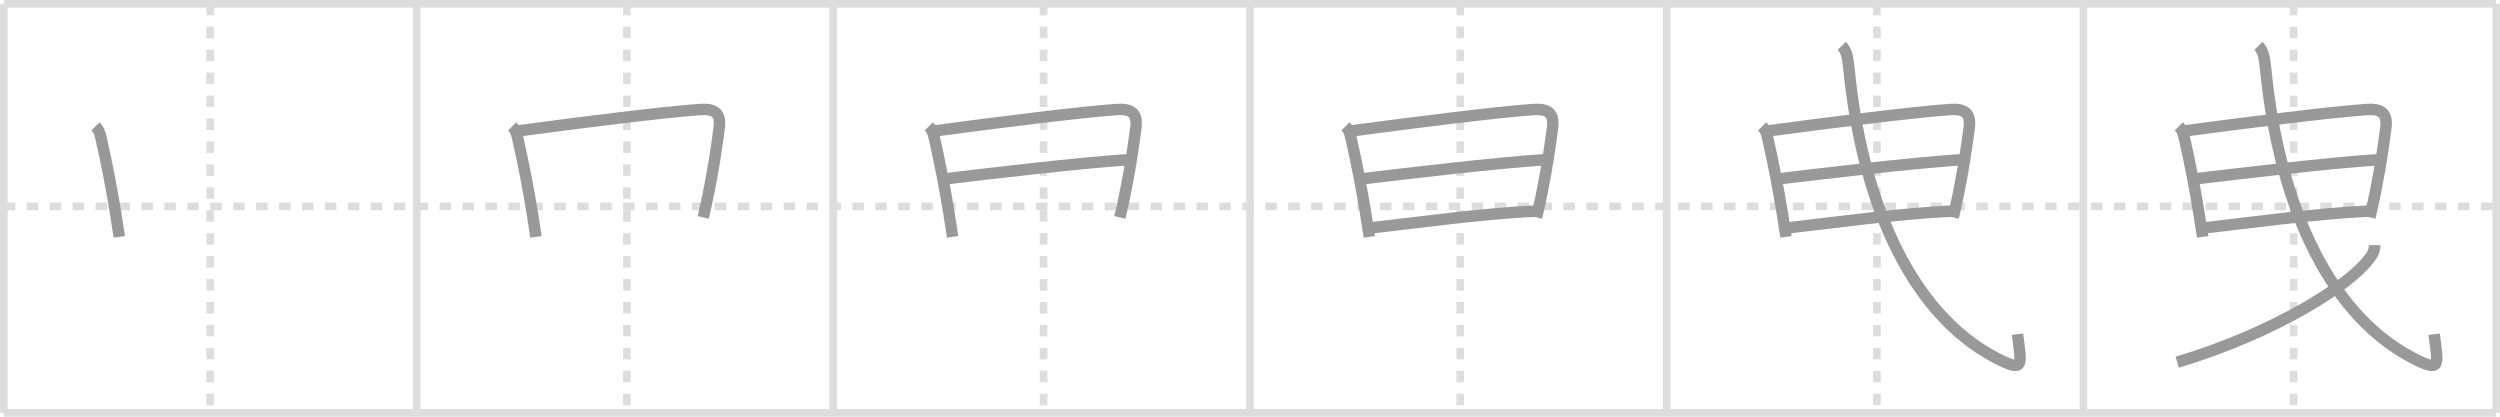 <svg width="654px" height="109px" viewBox="0 0 654 109" xmlns="http://www.w3.org/2000/svg" xmlns:xlink="http://www.w3.org/1999/xlink" xml:space="preserve" version="1.1" baseProfile="full">
<line x1="1" y1="1" x2="653" y2="1" style="stroke:#ddd;stroke-width:2"></line>
<line x1="1" y1="1" x2="1" y2="108" style="stroke:#ddd;stroke-width:2"></line>
<line x1="1" y1="108" x2="653" y2="108" style="stroke:#ddd;stroke-width:2"></line>
<line x1="653" y1="1" x2="653" y2="108" style="stroke:#ddd;stroke-width:2"></line>
<line x1="109" y1="1" x2="109" y2="108" style="stroke:#ddd;stroke-width:2"></line>
<line x1="218" y1="1" x2="218" y2="108" style="stroke:#ddd;stroke-width:2"></line>
<line x1="327" y1="1" x2="327" y2="108" style="stroke:#ddd;stroke-width:2"></line>
<line x1="436" y1="1" x2="436" y2="108" style="stroke:#ddd;stroke-width:2"></line>
<line x1="545" y1="1" x2="545" y2="108" style="stroke:#ddd;stroke-width:2"></line>
<line x1="1" y1="54" x2="653" y2="54" style="stroke:#ddd;stroke-width:2;stroke-dasharray:3 3"></line>
<line x1="55" y1="1" x2="55" y2="108" style="stroke:#ddd;stroke-width:2;stroke-dasharray:3 3"></line>
<line x1="164" y1="1" x2="164" y2="108" style="stroke:#ddd;stroke-width:2;stroke-dasharray:3 3"></line>
<line x1="273" y1="1" x2="273" y2="108" style="stroke:#ddd;stroke-width:2;stroke-dasharray:3 3"></line>
<line x1="382" y1="1" x2="382" y2="108" style="stroke:#ddd;stroke-width:2;stroke-dasharray:3 3"></line>
<line x1="491" y1="1" x2="491" y2="108" style="stroke:#ddd;stroke-width:2;stroke-dasharray:3 3"></line>
<line x1="600" y1="1" x2="600" y2="108" style="stroke:#ddd;stroke-width:2;stroke-dasharray:3 3"></line>
<path d="M24.99,33.05c0.73,0.73,1.1,1.55,1.44,3.06c1.61,7.14,2.76,13.1,3.86,19.9c0.31,1.9,0.61,3.87,0.92,5.95" style="fill:none;stroke:#999;stroke-width:3"></path>

<path d="M133.99,33.05c0.73,0.73,1.1,1.55,1.44,3.06c1.61,7.14,2.76,13.1,3.86,19.9c0.31,1.9,0.61,3.87,0.92,5.95" style="fill:none;stroke:#999;stroke-width:3"></path>
<path d="M135.77,34.21c15.38-2.06,37.98-4.92,47.36-5.56c4-0.28,5.5,1.1,5,4.85c-0.56,4.25-1.33,9.93-2.8,17.15c-0.4,1.96-0.85,4.03-1.37,6.22" style="fill:none;stroke:#999;stroke-width:3"></path>

<path d="M242.99,33.05c0.73,0.73,1.1,1.55,1.44,3.06c1.61,7.14,2.76,13.1,3.86,19.9c0.31,1.9,0.61,3.87,0.92,5.95" style="fill:none;stroke:#999;stroke-width:3"></path>
<path d="M244.77,34.21c15.38-2.06,37.98-4.92,47.36-5.56c4-0.28,5.5,1.1,5,4.85c-0.56,4.25-1.33,9.93-2.8,17.15c-0.4,1.96-0.85,4.03-1.37,6.22" style="fill:none;stroke:#999;stroke-width:3"></path>
<path d="M247.24,46.79C258.0,45.5,282.12,42.62,295.11,41.78" style="fill:none;stroke:#999;stroke-width:3"></path>

<path d="M351.99,33.05c0.73,0.73,1.1,1.55,1.44,3.06c1.61,7.14,2.76,13.1,3.86,19.9c0.31,1.9,0.61,3.87,0.92,5.95" style="fill:none;stroke:#999;stroke-width:3"></path>
<path d="M353.77,34.21c15.38-2.06,37.98-4.92,47.36-5.56c4-0.28,5.5,1.1,5,4.85c-0.56,4.25-1.33,9.93-2.8,17.15c-0.4,1.96-0.85,4.03-1.37,6.22" style="fill:none;stroke:#999;stroke-width:3"></path>
<path d="M356.24,46.79C367.0,45.5,391.12,42.62,404.11,41.78" style="fill:none;stroke:#999;stroke-width:3"></path>
<path d="M358.66,59.61c10.97-1.23,28.97-3.73,42.8-4.38" style="fill:none;stroke:#999;stroke-width:3"></path>

<path d="M460.99,33.05c0.73,0.73,1.1,1.55,1.44,3.06c1.61,7.14,2.76,13.1,3.86,19.9c0.31,1.9,0.61,3.87,0.92,5.95" style="fill:none;stroke:#999;stroke-width:3"></path>
<path d="M462.77,34.21c15.38-2.06,37.98-4.92,47.36-5.56c4-0.28,5.5,1.1,5,4.85c-0.56,4.25-1.33,9.93-2.8,17.15c-0.4,1.96-0.85,4.03-1.37,6.22" style="fill:none;stroke:#999;stroke-width:3"></path>
<path d="M465.24,46.79C476.0,45.5,500.12,42.62,513.11,41.78" style="fill:none;stroke:#999;stroke-width:3"></path>
<path d="M467.66,59.61c10.97-1.23,28.97-3.73,42.8-4.38" style="fill:none;stroke:#999;stroke-width:3"></path>
<path d="M481.8,12c1.16,1.16,1.57,2.75,1.89,5.97c3.17,32.68,15.08,63.54,38.58,75.72c7.54,3.91,6.47,1.78,5.51-6.26" style="fill:none;stroke:#999;stroke-width:3"></path>

<path d="M569.99,33.05c0.73,0.73,1.1,1.55,1.44,3.06c1.61,7.14,2.76,13.1,3.86,19.9c0.31,1.9,0.61,3.87,0.92,5.95" style="fill:none;stroke:#999;stroke-width:3"></path>
<path d="M571.77,34.21c15.38-2.06,37.98-4.92,47.36-5.56c4-0.28,5.5,1.1,5,4.85c-0.56,4.25-1.33,9.93-2.8,17.15c-0.4,1.96-0.85,4.03-1.37,6.22" style="fill:none;stroke:#999;stroke-width:3"></path>
<path d="M574.24,46.79C585.0,45.5,609.12,42.62,622.11,41.78" style="fill:none;stroke:#999;stroke-width:3"></path>
<path d="M576.66,59.61c10.97-1.23,28.97-3.73,42.8-4.38" style="fill:none;stroke:#999;stroke-width:3"></path>
<path d="M590.8,12c1.16,1.16,1.57,2.75,1.89,5.97c3.17,32.68,15.08,63.54,38.58,75.72c7.54,3.91,6.47,1.78,5.51-6.26" style="fill:none;stroke:#999;stroke-width:3"></path>
<path d="M621.22,64.12c0,1.63-0.76,2.81-1.7,3.88C614.65,74.5,595.41,87,569.56,94.75" style="fill:none;stroke:#999;stroke-width:3"></path>

</svg>